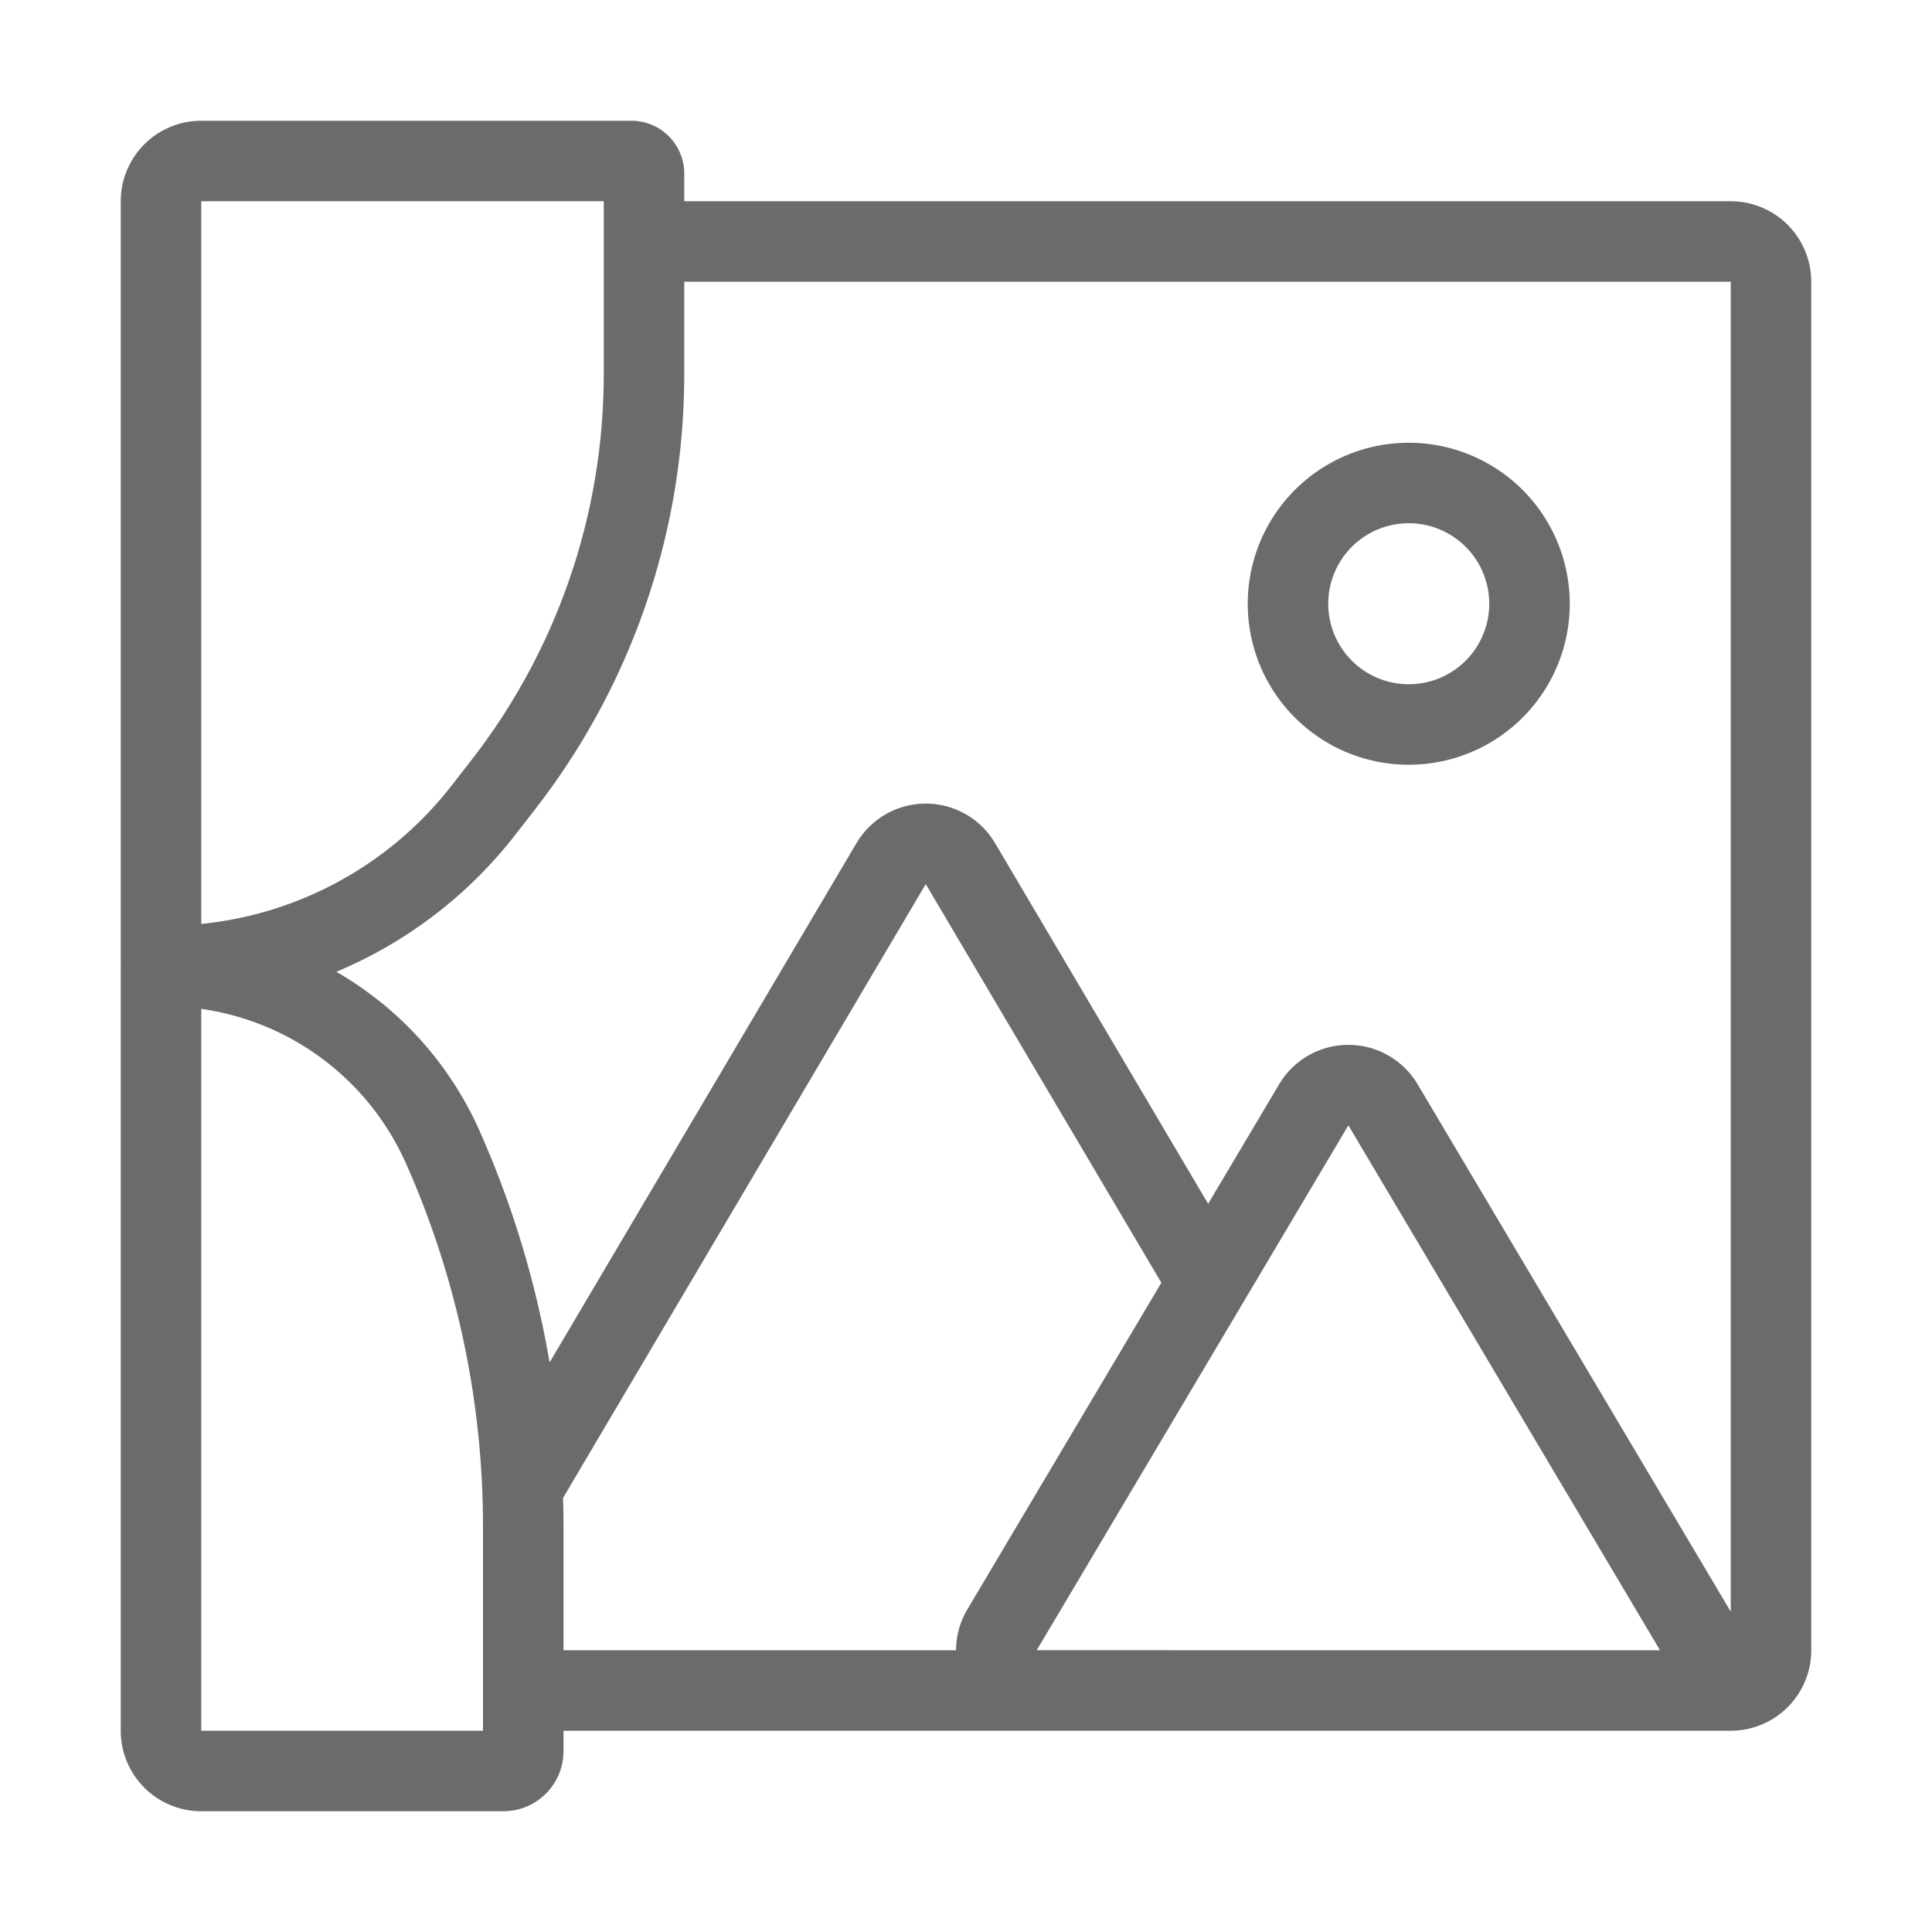 <svg width="36" height="36" fill="none" xmlns="http://www.w3.org/2000/svg"><path fill-rule="evenodd" clip-rule="evenodd" d="M29.25 11.25a3 3 0 1 1-6 0 3 3 0 0 1 6 0Zm-1.5 0a1.5 1.5 0 1 1-3 0 1.5 1.5 0 0 1 3 0Z" fill="#6B6B6B"/><path fill-rule="evenodd" clip-rule="evenodd" d="M3.75 2.25a1.5 1.5 0 0 0-1.5 1.5v14.175c0 .022 0 .044.003.066a.813.813 0 0 0-.003.066V32.25a1.5 1.5 0 0 0 1.5 1.5h5.629c.619 0 1.121-.502 1.121-1.121v-.379h21.75a1.5 1.5 0 0 0 1.5-1.5V5.25a1.5 1.5 0 0 0-1.5-1.5h-19.5v-.516a.984.984 0 0 0-.984-.984H3.75Zm7.5 1.5h-7.5v13.466a6.764 6.764 0 0 0 4.664-2.577l.369-.474a11.711 11.711 0 0 0 2.467-7.19V3.75Zm1.5 1.5h19.5v24.783a1.59 1.59 0 0 0-.028-.049l-5.807-9.78a1.5 1.5 0 0 0-2.58 0l-1.323 2.227-3.97-6.72a1.5 1.5 0 0 0-2.583 0l-5.718 9.676a18.158 18.158 0 0 0-1.306-4.317 6.428 6.428 0 0 0-2.668-2.962 8.262 8.262 0 0 0 3.331-2.548l.369-.475a13.212 13.212 0 0 0 2.783-8.11V5.25Zm4.5 11.224 4.39 7.428-3.612 6.082c-.147.247-.213.51-.213.766H10.5v-2.307c0-.177-.003-.355-.008-.532l6.758-11.437ZM30.932 30.75l-5.807-9.781-5.807 9.78 11.614.001ZM9 32.25H3.75V18.799a4.934 4.934 0 0 1 3.815 2.88A16.654 16.654 0 0 1 9 28.444v3.807Z" fill="#6B6B6B"/></svg>